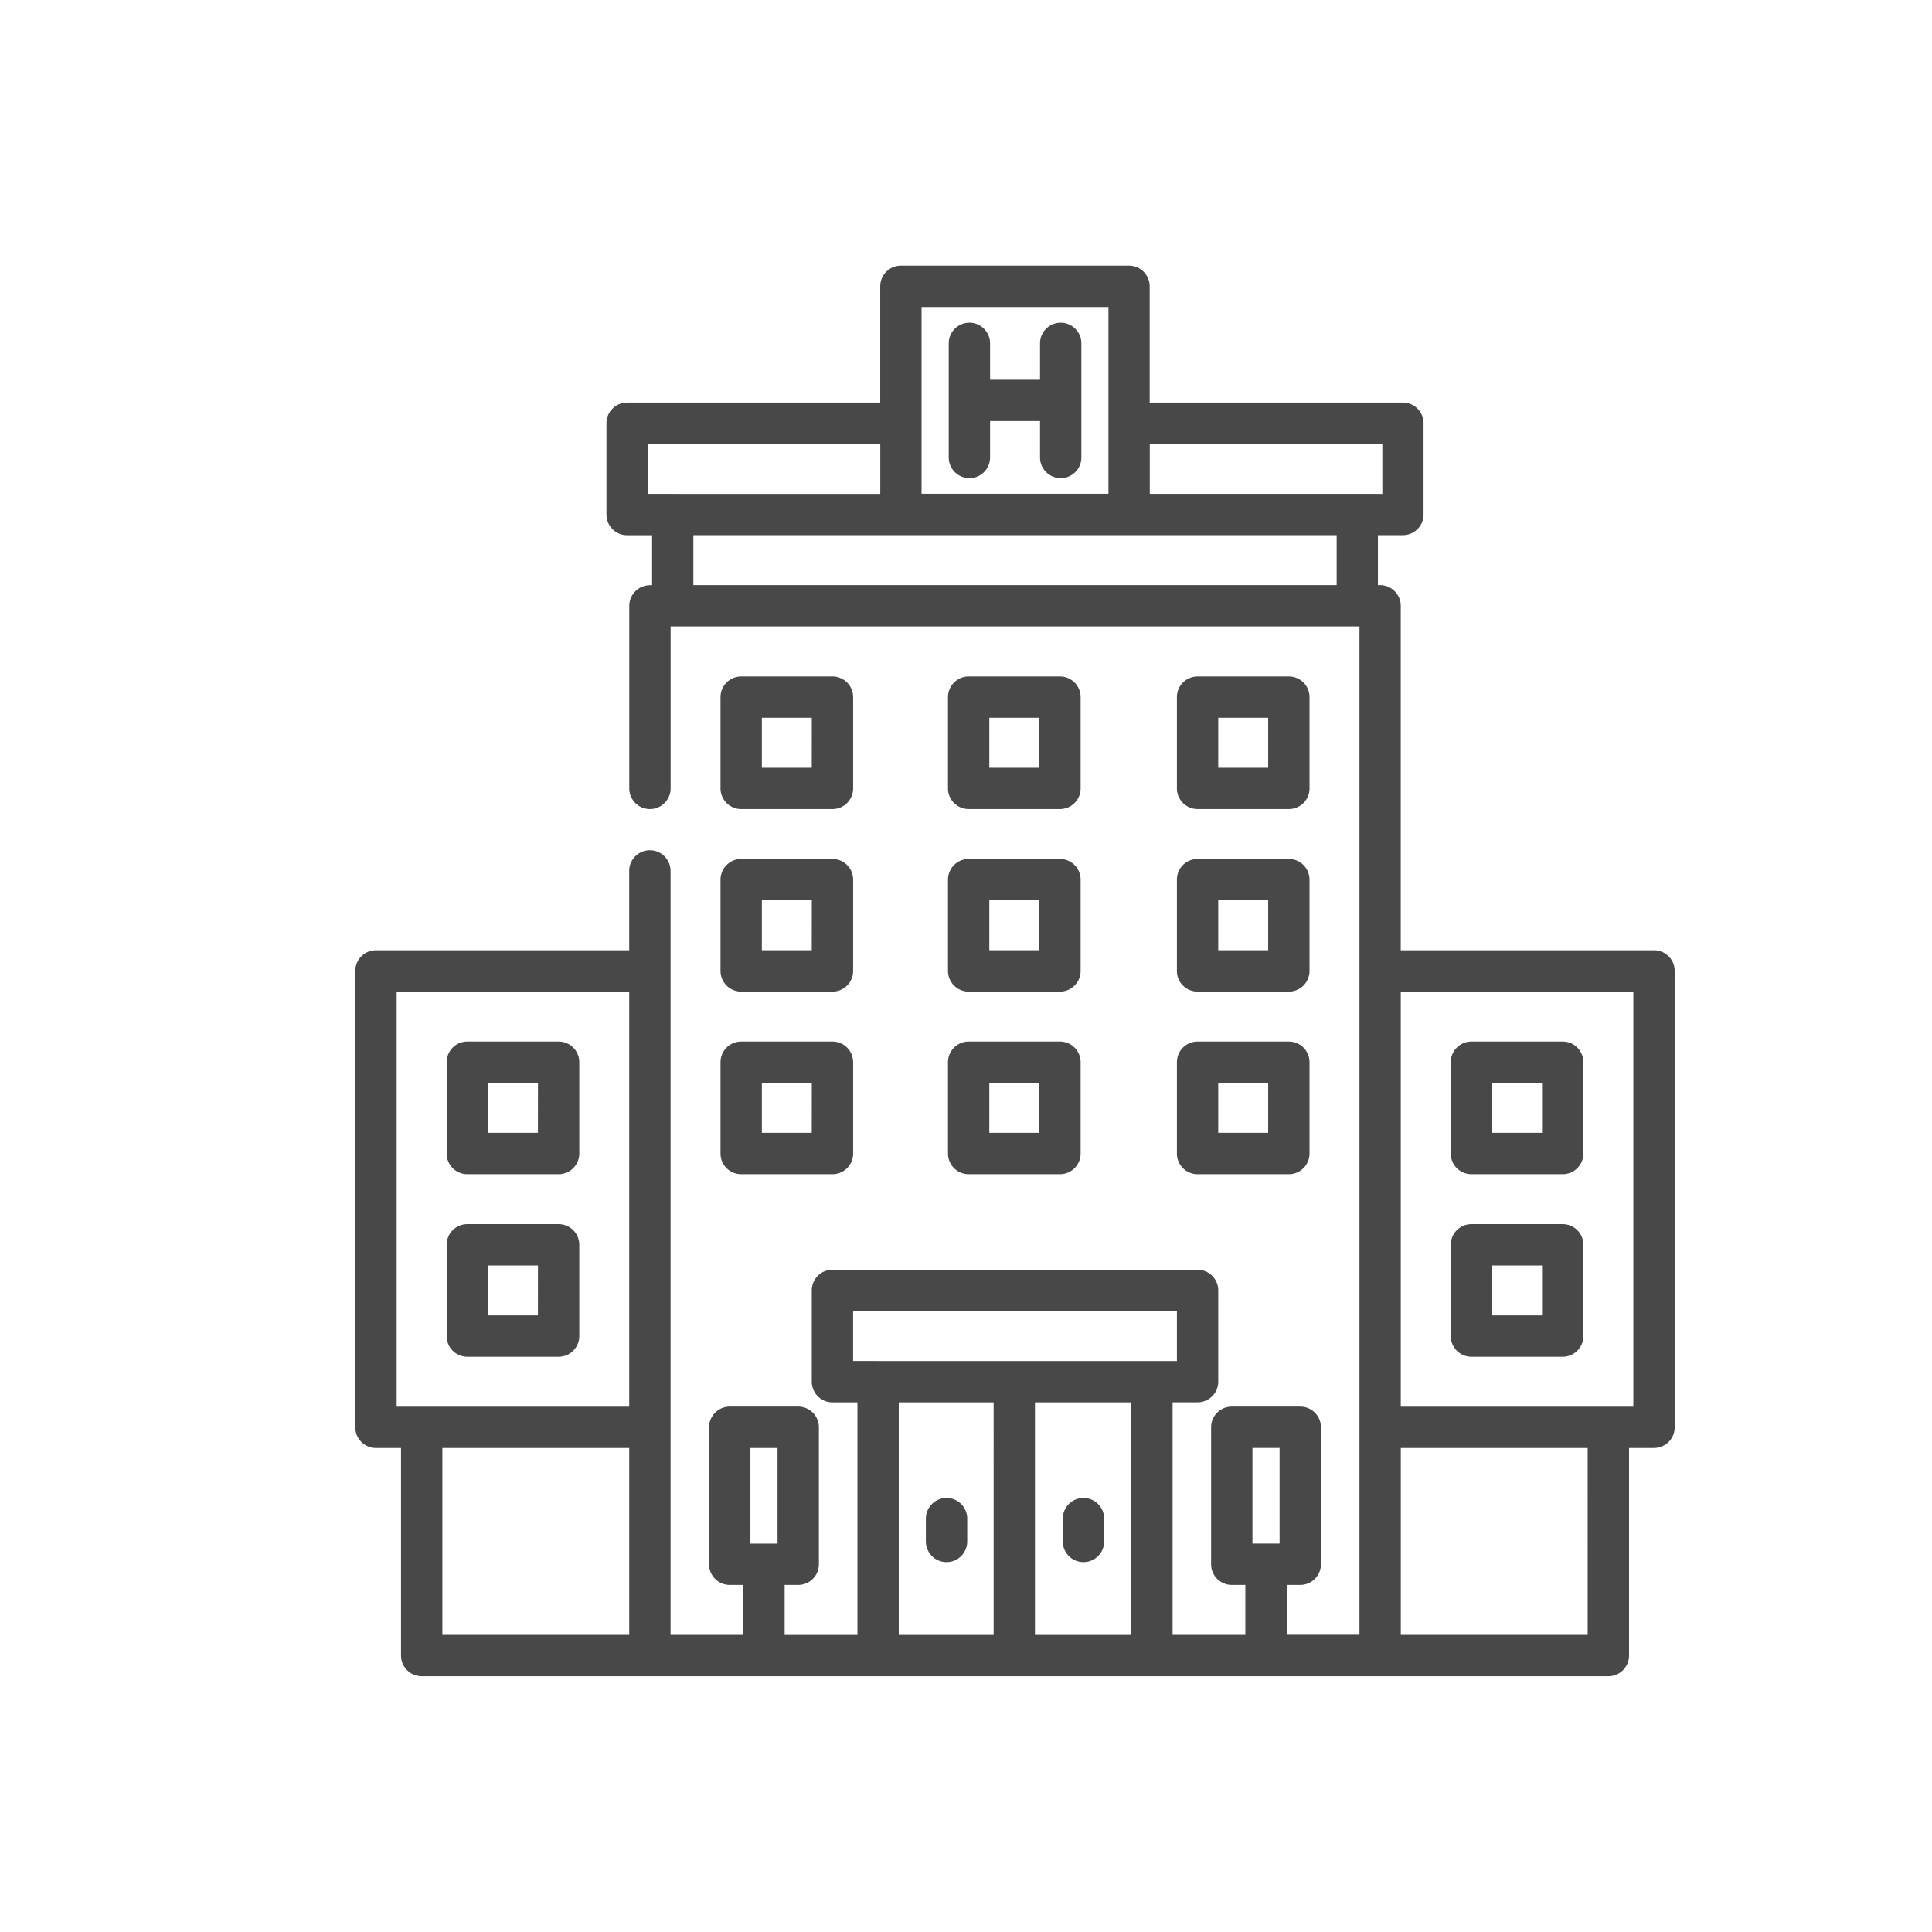 <svg xmlns="http://www.w3.org/2000/svg" xmlns:xlink="http://www.w3.org/1999/xlink" width="149.535" height="149.535" viewBox="0 0 149.535 149.535"><defs><clipPath id="a"><rect width="149.536" height="149.536" fill="none"/></clipPath></defs><g clip-path="url(#a)"><rect width="149.536" height="149.536" rx="5" fill="none" opacity="0.8"/><g transform="translate(27.505 20.561)"><g transform="translate(44.158 95.38)"><path d="M225.25,447.3a1.6,1.6,0,0,0-1.6,1.6v1.766a1.6,1.6,0,0,0,3.2,0V448.9A1.6,1.6,0,0,0,225.25,447.3Z" transform="translate(-223.651 -447.3)" fill="#484848"/></g><g transform="translate(54.755 95.38)"><path d="M274.948,447.3a1.6,1.6,0,0,0-1.6,1.6v1.766a1.6,1.6,0,0,0,3.2,0V448.9A1.6,1.6,0,0,0,274.948,447.3Z" transform="translate(-273.349 -447.3)" fill="#484848"/></g><g transform="translate(45.924 4.416)"><path d="M240.6,20.709a1.6,1.6,0,0,0-1.6,1.6v2.816h-3.866V22.308a1.6,1.6,0,1,0-3.2,0v4.407s0,.006,0,.008,0,.006,0,.008V31.14a1.6,1.6,0,1,0,3.2,0V28.323H239V31.14a1.6,1.6,0,0,0,3.2,0V22.308A1.6,1.6,0,0,0,240.6,20.709Z" transform="translate(-231.932 -20.709)" fill="#484848"/></g><path d="M117.078,52.989h-19.6V26.327a1.6,1.6,0,0,0-1.6-1.6h-.167V20.861h1.933a1.6,1.6,0,0,0,1.6-1.6V12.2a1.6,1.6,0,0,0-1.6-1.6h-19.6v-9a1.6,1.6,0,0,0-1.6-1.6H58.79a1.6,1.6,0,0,0-1.6,1.6v9h-19.6A1.6,1.6,0,0,0,36,12.2v7.066a1.6,1.6,0,0,0,1.6,1.6h1.933v3.866h-.167a1.6,1.6,0,0,0-1.6,1.6v14.13a1.6,1.6,0,0,0,3.2,0V27.926H94.283V54.584s0,0,0,0,0,0,0,0V89.91s0,0,0,0,0,0,0,0v16.06H88.65V102.11H89.7a1.6,1.6,0,0,0,1.6-1.6v-10.6a1.6,1.6,0,0,0-1.6-1.6H84.4a1.6,1.6,0,0,0-1.6,1.6v10.6a1.6,1.6,0,0,0,1.6,1.6h1.05v3.868H79.819v-18h1.933a1.6,1.6,0,0,0,1.6-1.6V79.316a1.6,1.6,0,0,0-1.6-1.6H53.492a1.6,1.6,0,0,0-1.6,1.6v7.065a1.6,1.6,0,0,0,1.6,1.6h1.933v18H49.792V102.11h1.05a1.6,1.6,0,0,0,1.6-1.6v-10.6a1.6,1.6,0,0,0-1.6-1.6h-5.3a1.6,1.6,0,0,0-1.6,1.6v10.6a1.6,1.6,0,0,0,1.6,1.6h1.05v3.868H40.96V46.848a1.6,1.6,0,0,0-3.2,0v6.141h-19.6a1.6,1.6,0,0,0-1.6,1.6V89.914a1.6,1.6,0,0,0,1.6,1.6H20.1v16.064a1.6,1.6,0,0,0,1.6,1.6h91.848a1.6,1.6,0,0,0,1.6-1.6V91.513h1.933a1.6,1.6,0,0,0,1.6-1.6V54.588A1.6,1.6,0,0,0,117.078,52.989ZM37.762,105.978H23.3V91.513H37.762Zm0-17.663h-18V56.187h18Zm11.481,10.6h-2.1v-7.4h2.1Zm16.725,7.066H58.623v-18h7.344Zm10.653,0H69.166v-18H76.62Zm-19.6-21.2H55.091V80.916H80.153v3.867H57.024ZM88.1,98.912H86v-7.4h2.1ZM60.389,3.2H74.854v8.994s0,0,0,0,0,0,0,0v5.462H60.389ZM41.127,17.663H39.194V13.8h18v3.867H41.127Zm51.39,7.065H42.727V20.861h49.79Zm1.608-7.065H78.053V13.8h18v3.867Zm17.822,88.315H97.482V91.513h14.464Zm3.533-17.663h-18V56.187h18Z" transform="translate(-16.566)" fill="#484848"/><g transform="translate(7.065 60.054)"><path d="M58.363,281.632H51.3a1.6,1.6,0,0,0-1.6,1.6V290.3a1.6,1.6,0,0,0,1.6,1.6h7.065a1.6,1.6,0,0,0,1.6-1.6v-7.065A1.6,1.6,0,0,0,58.363,281.632Zm-1.6,7.066H52.9v-3.867h3.867Z" transform="translate(-49.699 -281.632)" fill="#484848"/></g><g transform="translate(28.261 60.054)"><path d="M157.763,281.632H150.7a1.6,1.6,0,0,0-1.6,1.6V290.3a1.6,1.6,0,0,0,1.6,1.6h7.065a1.6,1.6,0,0,0,1.6-1.6v-7.065A1.6,1.6,0,0,0,157.763,281.632Zm-1.6,7.066H152.3v-3.867h3.867Z" transform="translate(-149.099 -281.632)" fill="#484848"/></g><g transform="translate(63.587 60.054)"><path d="M323.43,281.632h-7.065a1.6,1.6,0,0,0-1.6,1.6V290.3h0a1.6,1.6,0,0,0,1.6,1.6h7.065a1.6,1.6,0,0,0,1.6-1.6v-7.065A1.6,1.6,0,0,0,323.43,281.632Zm-1.6,7.066h-3.866v-3.867h3.866Z" transform="translate(-314.766 -281.632)" fill="#484848"/></g><g transform="translate(45.869 60.054)"><path d="M240.34,281.632h-7.065a1.6,1.6,0,0,0-1.6,1.6V290.3a1.6,1.6,0,0,0,1.6,1.6h7.065a1.6,1.6,0,0,0,1.6-1.6v-7.065A1.6,1.6,0,0,0,240.34,281.632Zm-1.6,7.066h-3.867v-3.867h3.867Z" transform="translate(-231.675 -281.632)" fill="#484848"/></g><g transform="translate(28.261 45.923)"><path d="M157.763,215.365H150.7a1.6,1.6,0,0,0-1.6,1.6v7.065a1.6,1.6,0,0,0,1.6,1.6h7.065a1.6,1.6,0,0,0,1.6-1.6v-7.065A1.6,1.6,0,0,0,157.763,215.365Zm-1.6,7.065H152.3v-3.867h3.867Z" transform="translate(-149.099 -215.365)" fill="#484848"/></g><g transform="translate(63.587 45.923)"><path d="M323.43,215.365h-7.065a1.6,1.6,0,0,0-1.6,1.6v7.065h0a1.6,1.6,0,0,0,1.6,1.6h7.065a1.6,1.6,0,0,0,1.6-1.6v-7.065A1.6,1.6,0,0,0,323.43,215.365Zm-1.6,7.065h-3.866v-3.867h3.866Z" transform="translate(-314.766 -215.365)" fill="#484848"/></g><g transform="translate(45.869 45.923)"><path d="M240.34,215.365h-7.065a1.6,1.6,0,0,0-1.6,1.6v7.065a1.6,1.6,0,0,0,1.6,1.6h7.065a1.6,1.6,0,0,0,1.6-1.6v-7.065A1.6,1.6,0,0,0,240.34,215.365Zm-1.6,7.065h-3.867v-3.867h3.867Z" transform="translate(-231.675 -215.365)" fill="#484848"/></g><g transform="translate(28.261 31.793)"><path d="M157.763,149.1H150.7a1.6,1.6,0,0,0-1.6,1.6v7.065a1.6,1.6,0,0,0,1.6,1.6h7.065a1.6,1.6,0,0,0,1.6-1.6V150.7A1.6,1.6,0,0,0,157.763,149.1Zm-1.6,7.066H152.3V152.3h3.867Z" transform="translate(-149.099 -149.097)" fill="#484848"/></g><g transform="translate(63.587 31.793)"><path d="M323.431,149.1h-7.065a1.6,1.6,0,0,0-1.6,1.6v7.065a1.6,1.6,0,0,0,1.6,1.6h7.065a1.6,1.6,0,0,0,1.6-1.6V150.7A1.6,1.6,0,0,0,323.431,149.1Zm-1.6,7.066h-3.866V152.3h3.866Z" transform="translate(-314.767 -149.097)" fill="#484848"/></g><g transform="translate(45.869 31.793)"><path d="M240.34,149.1h-7.065a1.6,1.6,0,0,0-1.6,1.6v7.065a1.6,1.6,0,0,0,1.6,1.6h7.065a1.6,1.6,0,0,0,1.6-1.6V150.7A1.6,1.6,0,0,0,240.34,149.1Zm-1.6,7.066h-3.867V152.3h3.867Z" transform="translate(-231.675 -149.097)" fill="#484848"/></g><g transform="translate(84.783 60.054)"><path d="M422.831,281.632h-7.065a1.6,1.6,0,0,0-1.6,1.6V290.3a1.6,1.6,0,0,0,1.6,1.6h7.065a1.6,1.6,0,0,0,1.6-1.6v-7.065A1.6,1.6,0,0,0,422.831,281.632Zm-1.6,7.066h-3.866v-3.867h3.866Z" transform="translate(-414.167 -281.632)" fill="#484848"/></g><g transform="translate(7.065 74.184)"><path d="M58.363,347.9H51.3a1.6,1.6,0,0,0-1.6,1.6v7.066a1.6,1.6,0,0,0,1.6,1.6h7.065a1.6,1.6,0,0,0,1.6-1.6V349.5A1.6,1.6,0,0,0,58.363,347.9Zm-1.6,7.065H52.9V351.1h3.867Z" transform="translate(-49.699 -347.898)" fill="#484848"/></g><g transform="translate(84.783 74.184)"><path d="M422.831,347.9h-7.065a1.6,1.6,0,0,0-1.6,1.6v7.066a1.6,1.6,0,0,0,1.6,1.6h7.065a1.6,1.6,0,0,0,1.6-1.6V349.5A1.6,1.6,0,0,0,422.831,347.9Zm-1.6,7.065h-3.866V351.1h3.866Z" transform="translate(-414.167 -347.898)" fill="#484848"/></g></g></g></svg>